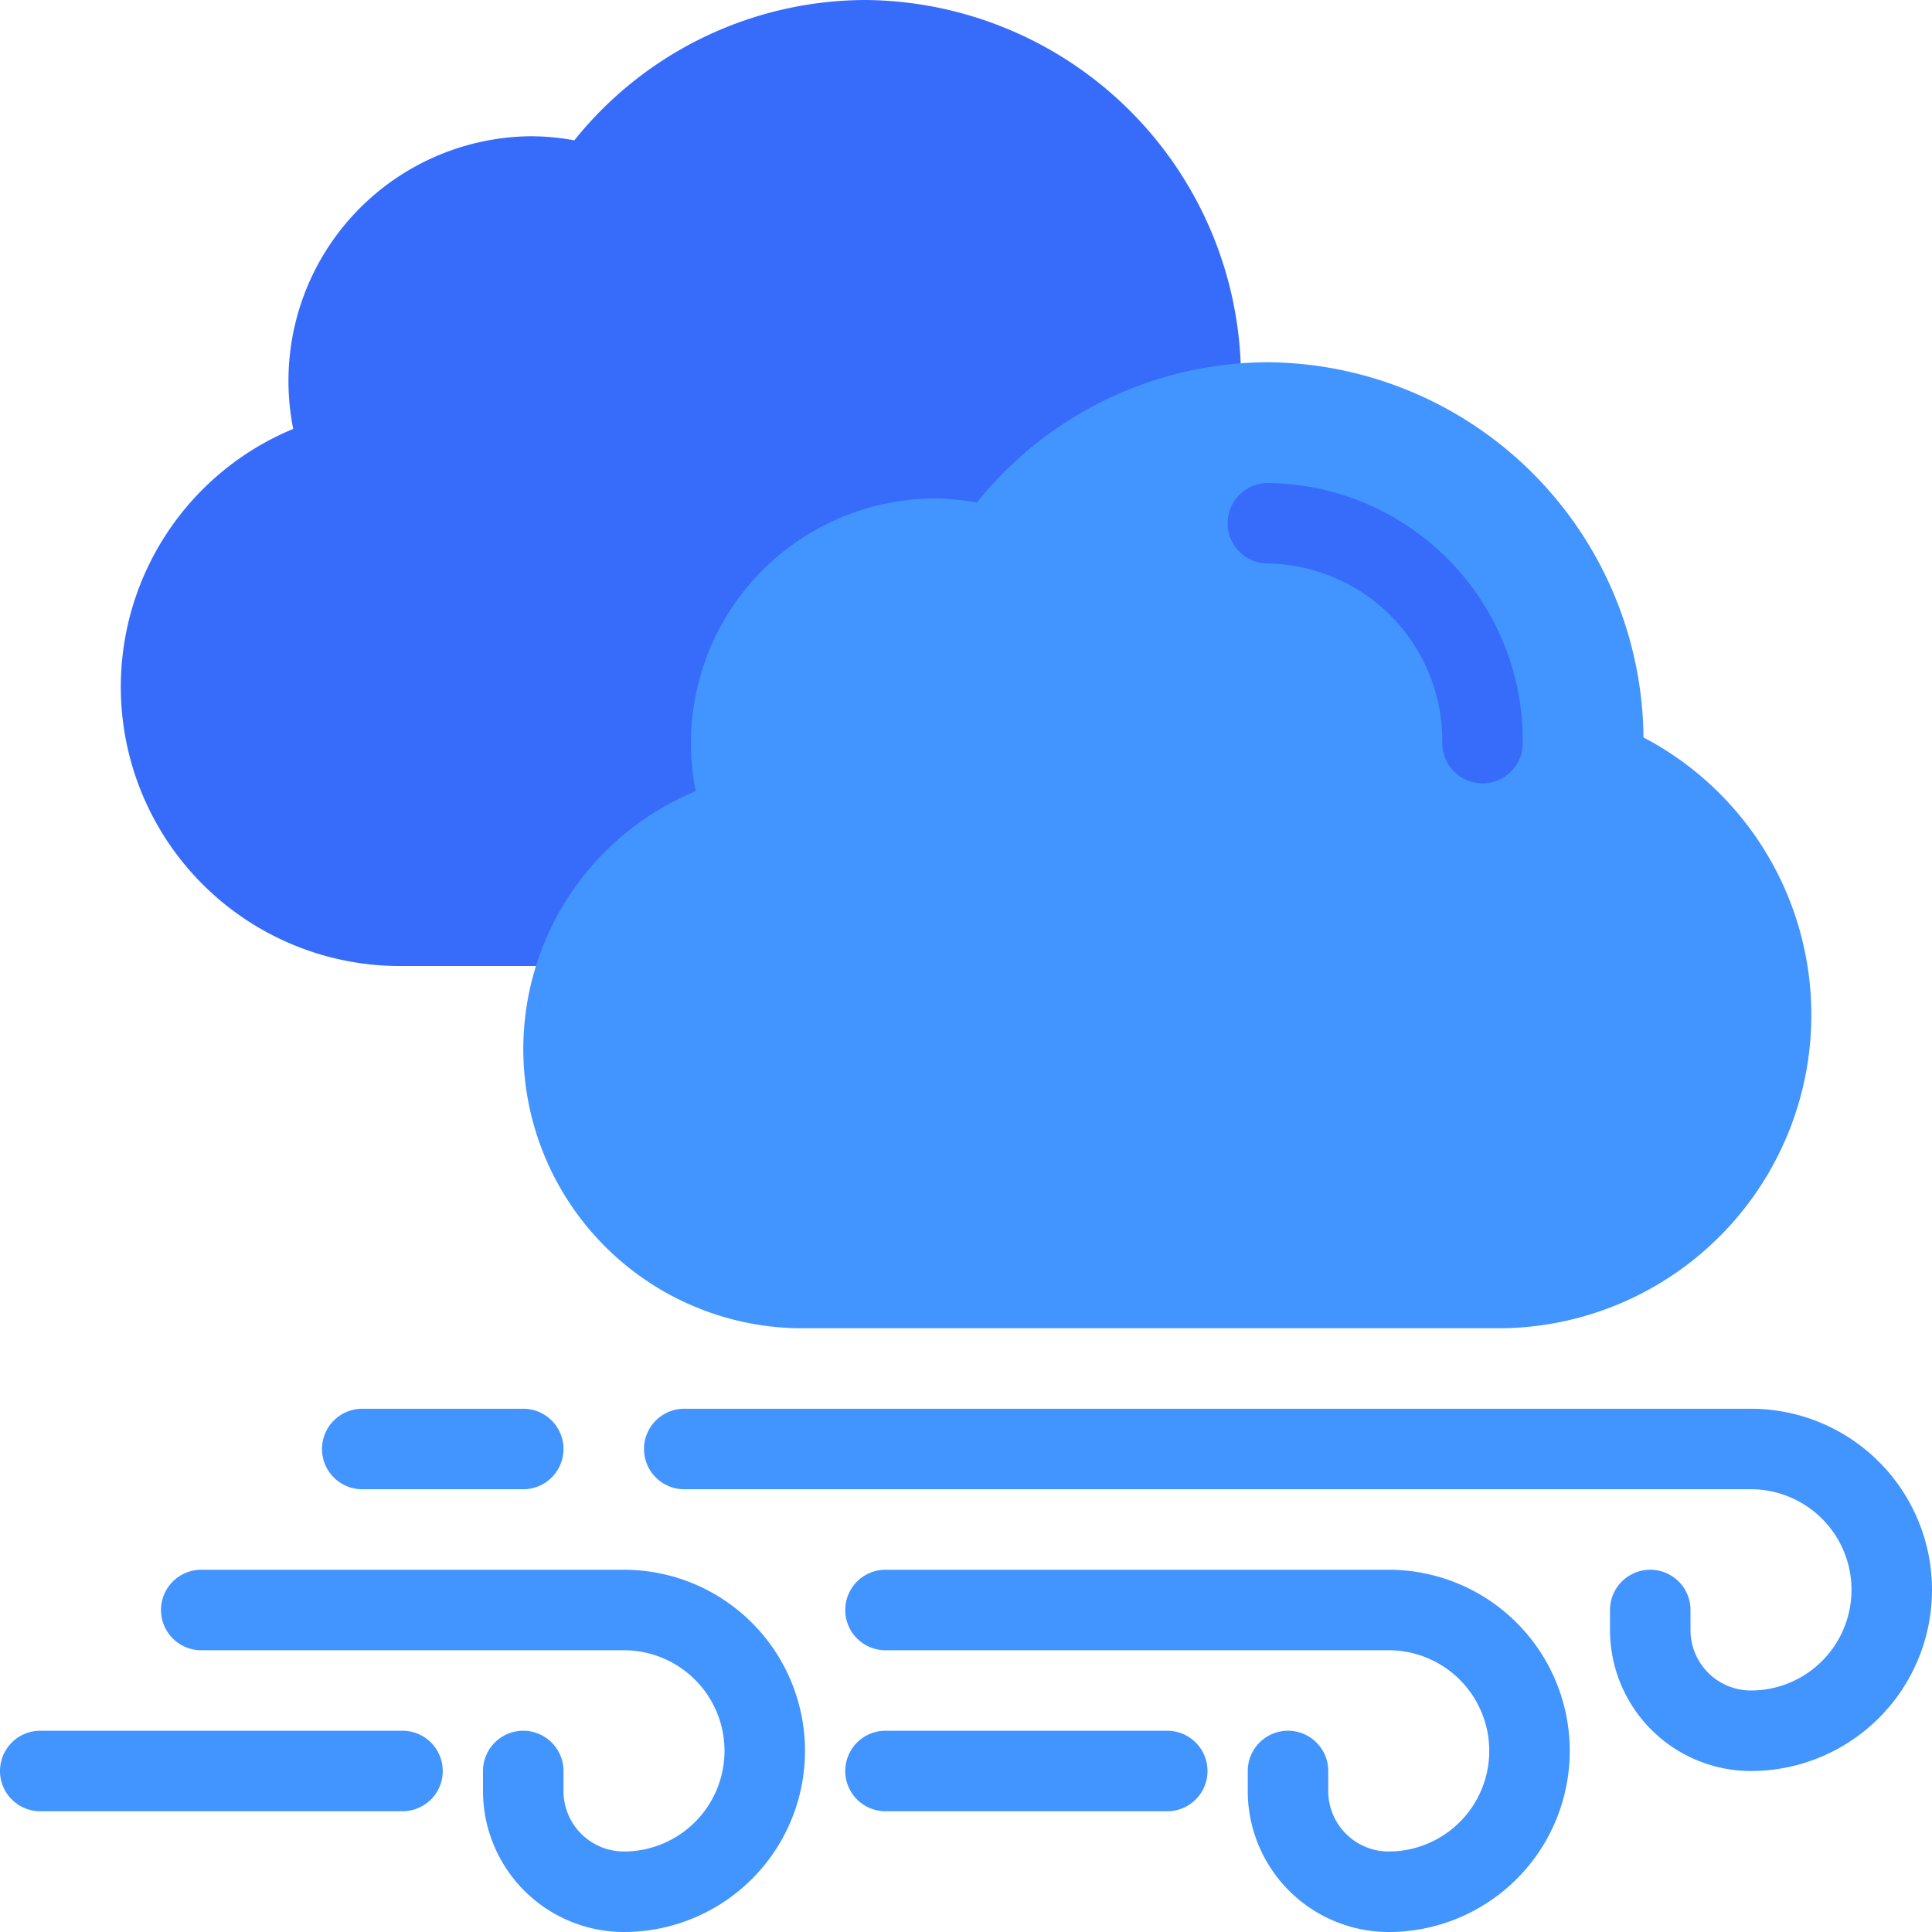 <svg xmlns="http://www.w3.org/2000/svg" viewBox="0 0 48 48"><title>Artboard-28</title><g id="Wind-2" data-name="Wind"><path d="M30.832,9.321A9.408,9.408,0,0,0,21.5,0a9.296,9.296,0,0,0-7.231,3.487,5.95,5.95,0,0,0-1.102-.102,6.078,6.078,0,0,0-5.882,7.271A6.936,6.936,0,0,0,9.834,24H27.333A7.785,7.785,0,0,0,30.832,9.321Z" style="fill:#376cfb"/><path d="M40.832,18.321A9.408,9.408,0,0,0,31.5,9a9.297,9.297,0,0,0-7.231,3.487,5.95,5.95,0,0,0-1.102-.102,6.078,6.078,0,0,0-5.882,7.271A6.936,6.936,0,0,0,19.834,33H37.333a7.785,7.785,0,0,0,3.499-14.679Z" style="fill:#4294ff"/><path d="M43.5,44A3.504,3.504,0,0,1,40,40.5V40a1,1,0,0,1,2,0v.5A1.502,1.502,0,0,0,43.5,42a2.5,2.5,0,0,0,0-5H17a1,1,0,0,1,0-2H43.5a4.5,4.5,0,0,1,0,9Z" style="fill:#4294ff"/><path d="M34.5,48A3.504,3.504,0,0,1,31,44.5V44a1,1,0,0,1,2,0v.5A1.502,1.502,0,0,0,34.5,46a2.5,2.5,0,0,0,0-5H22a1,1,0,0,1,0-2H34.5a4.5,4.5,0,0,1,0,9Z" style="fill:#4294ff"/><path d="M15.5,48A3.504,3.504,0,0,1,12,44.5V44a1,1,0,0,1,2,0v.5A1.502,1.502,0,0,0,15.5,46a2.5,2.5,0,0,0,0-5H5a1,1,0,0,1,0-2H15.5a4.5,4.5,0,0,1,0,9Z" style="fill:#4294ff"/><path d="M29,45H22a1,1,0,0,1,0-2h7a1,1,0,0,1,0,2Z" style="fill:#4294ff"/><path d="M10,45H1a1,1,0,0,1,0-2h9a1,1,0,0,1,0,2Z" style="fill:#4294ff"/><path d="M13,37H9a1,1,0,0,1,0-2h4a1,1,0,0,1,0,2Z" style="fill:#4294ff"/><path d="M36.833,19.462a1,1,0,0,1-1-1A4.404,4.404,0,0,0,31.5,14a1,1,0,0,1,0-2,6.405,6.405,0,0,1,6.333,6.462A1,1,0,0,1,36.833,19.462Z" style="fill:#376cfb"/></g></svg>
